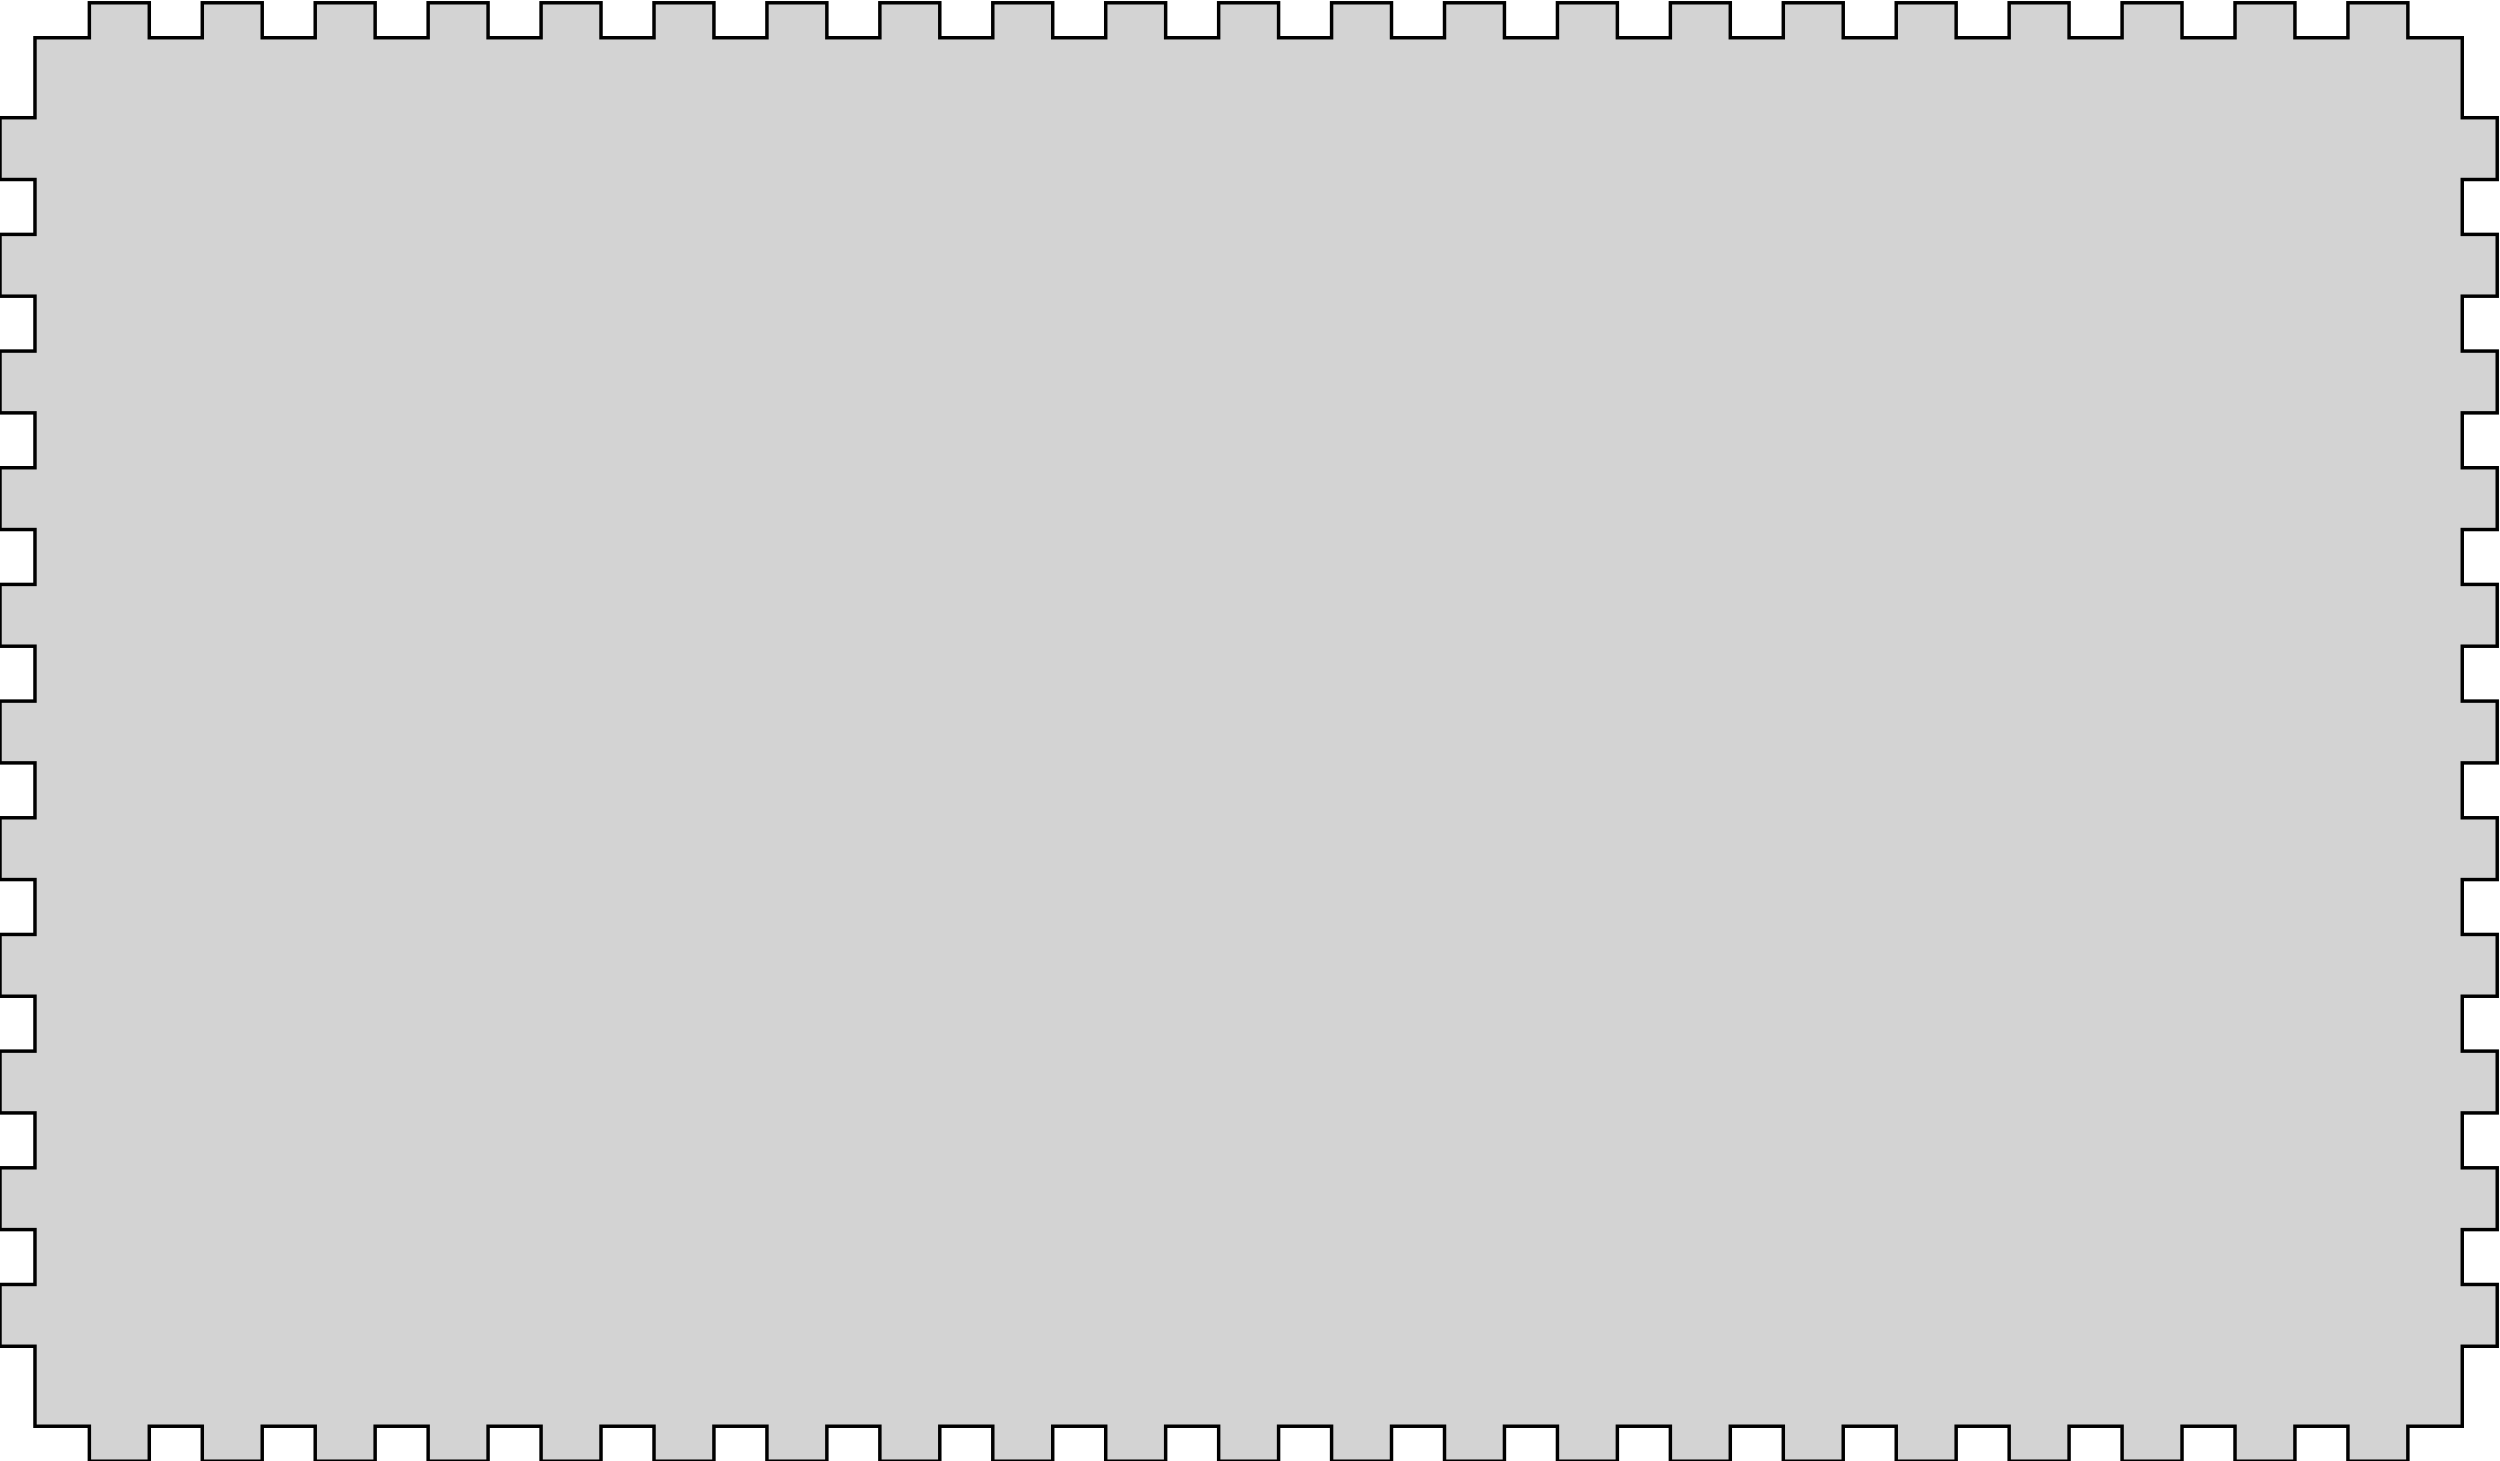 <?xml version="1.0" standalone="no"?>
<!DOCTYPE svg PUBLIC "-//W3C//DTD SVG 1.1//EN" "http://www.w3.org/Graphics/SVG/1.1/DTD/svg11.dtd">
<svg width="361mm" height="211mm" viewBox="0 -211 361 211" xmlns="http://www.w3.org/2000/svg" version="1.1">
<title>OpenSCAD Model</title>
<path d="
M 0,-16.598 L 5.05,-16.598 L 5.05,-5.05 L 12.903,-5.05 L 12.903,-0 L 21.557,-0
 L 21.557,-5.05 L 29.21,-5.05 L 29.21,-0 L 37.864,-0 L 37.864,-5.05 L 45.517,-5.05
 L 45.517,-0 L 54.171,-0 L 54.171,-5.05 L 61.824,-5.05 L 61.824,-0 L 70.478,-0
 L 70.478,-5.05 L 78.131,-5.05 L 78.131,-0 L 86.785,-0 L 86.785,-5.05 L 94.438,-5.05
 L 94.438,-0 L 103.092,-0 L 103.092,-5.05 L 110.745,-5.05 L 110.745,-0 L 119.399,-0
 L 119.399,-5.05 L 127.052,-5.05 L 127.052,-0 L 135.706,-0 L 135.706,-5.05 L 143.359,-5.05
 L 143.359,-0 L 152.013,-0 L 152.013,-5.05 L 159.666,-5.05 L 159.666,-0 L 168.32,-0
 L 168.32,-5.05 L 175.973,-5.05 L 175.973,-0 L 184.627,-0 L 184.627,-5.05 L 192.28,-5.05
 L 192.28,-0 L 200.934,-0 L 200.934,-5.05 L 208.587,-5.05 L 208.587,-0 L 217.241,-0
 L 217.241,-5.05 L 224.894,-5.05 L 224.894,-0 L 233.548,-0 L 233.548,-5.05 L 241.201,-5.05
 L 241.201,-0 L 249.855,-0 L 249.855,-5.05 L 257.508,-5.05 L 257.508,-0 L 266.162,-0
 L 266.162,-5.05 L 273.815,-5.05 L 273.815,-0 L 282.469,-0 L 282.469,-5.05 L 290.122,-5.05
 L 290.122,-0 L 298.776,-0 L 298.776,-5.05 L 306.429,-5.05 L 306.429,-0 L 315.083,-0
 L 315.083,-5.05 L 322.736,-5.05 L 322.736,-0 L 331.39,-0 L 331.39,-5.05 L 339.043,-5.05
 L 339.043,-0 L 347.697,-0 L 347.697,-5.05 L 355.55,-5.05 L 355.55,-16.598 L 360.6,-16.598
 L 360.6,-25.522 L 355.55,-25.522 L 355.55,-33.446 L 360.6,-33.446 L 360.6,-42.37 L 355.55,-42.37
 L 355.55,-50.294 L 360.6,-50.294 L 360.6,-59.218 L 355.55,-59.218 L 355.55,-67.142 L 360.6,-67.142
 L 360.6,-76.066 L 355.55,-76.066 L 355.55,-83.99 L 360.6,-83.99 L 360.6,-92.914 L 355.55,-92.914
 L 355.55,-100.838 L 360.6,-100.838 L 360.6,-109.762 L 355.55,-109.762 L 355.55,-117.686 L 360.6,-117.686
 L 360.6,-126.61 L 355.55,-126.61 L 355.55,-134.534 L 360.6,-134.534 L 360.6,-143.458 L 355.55,-143.458
 L 355.55,-151.382 L 360.6,-151.382 L 360.6,-160.306 L 355.55,-160.306 L 355.55,-168.23 L 360.6,-168.23
 L 360.6,-177.154 L 355.55,-177.154 L 355.55,-185.078 L 360.6,-185.078 L 360.6,-194.002 L 355.55,-194.002
 L 355.55,-205.55 L 347.697,-205.55 L 347.697,-210.6 L 339.043,-210.6 L 339.043,-205.55 L 331.39,-205.55
 L 331.39,-210.6 L 322.736,-210.6 L 322.736,-205.55 L 315.083,-205.55 L 315.083,-210.6 L 306.429,-210.6
 L 306.429,-205.55 L 298.776,-205.55 L 298.776,-210.6 L 290.122,-210.6 L 290.122,-205.55 L 282.469,-205.55
 L 282.469,-210.6 L 273.815,-210.6 L 273.815,-205.55 L 266.162,-205.55 L 266.162,-210.6 L 257.508,-210.6
 L 257.508,-205.55 L 249.855,-205.55 L 249.855,-210.6 L 241.201,-210.6 L 241.201,-205.55 L 233.548,-205.55
 L 233.548,-210.6 L 224.894,-210.6 L 224.894,-205.55 L 217.241,-205.55 L 217.241,-210.6 L 208.587,-210.6
 L 208.587,-205.55 L 200.934,-205.55 L 200.934,-210.6 L 192.28,-210.6 L 192.28,-205.55 L 184.627,-205.55
 L 184.627,-210.6 L 175.973,-210.6 L 175.973,-205.55 L 168.32,-205.55 L 168.32,-210.6 L 159.666,-210.6
 L 159.666,-205.55 L 152.013,-205.55 L 152.013,-210.6 L 143.359,-210.6 L 143.359,-205.55 L 135.706,-205.55
 L 135.706,-210.6 L 127.052,-210.6 L 127.052,-205.55 L 119.399,-205.55 L 119.399,-210.6 L 110.745,-210.6
 L 110.745,-205.55 L 103.092,-205.55 L 103.092,-210.6 L 94.438,-210.6 L 94.438,-205.55 L 86.785,-205.55
 L 86.785,-210.6 L 78.131,-210.6 L 78.131,-205.55 L 70.478,-205.55 L 70.478,-210.6 L 61.824,-210.6
 L 61.824,-205.55 L 54.171,-205.55 L 54.171,-210.6 L 45.517,-210.6 L 45.517,-205.55 L 37.864,-205.55
 L 37.864,-210.6 L 29.21,-210.6 L 29.21,-205.55 L 21.557,-205.55 L 21.557,-210.6 L 12.903,-210.6
 L 12.903,-205.55 L 5.05,-205.55 L 5.05,-194.002 L 0,-194.002 L 0,-185.078 L 5.05,-185.078
 L 5.05,-177.154 L 0,-177.154 L 0,-168.23 L 5.05,-168.23 L 5.05,-160.306 L 0,-160.306
 L 0,-151.382 L 5.05,-151.382 L 5.05,-143.458 L 0,-143.458 L 0,-134.534 L 5.05,-134.534
 L 5.05,-126.61 L 0,-126.61 L 0,-117.686 L 5.05,-117.686 L 5.05,-109.762 L 0,-109.762
 L 0,-100.838 L 5.05,-100.838 L 5.05,-92.914 L 0,-92.914 L 0,-83.99 L 5.05,-83.99
 L 5.05,-76.066 L 0,-76.066 L 0,-67.142 L 5.05,-67.142 L 5.05,-59.218 L 0,-59.218
 L 0,-50.294 L 5.05,-50.294 L 5.05,-42.37 L 0,-42.37 L 0,-33.446 L 5.05,-33.446
 L 5.05,-25.522 L 0,-25.522 z
" stroke="black" fill="lightgray" stroke-width="0.5"/>
</svg>
